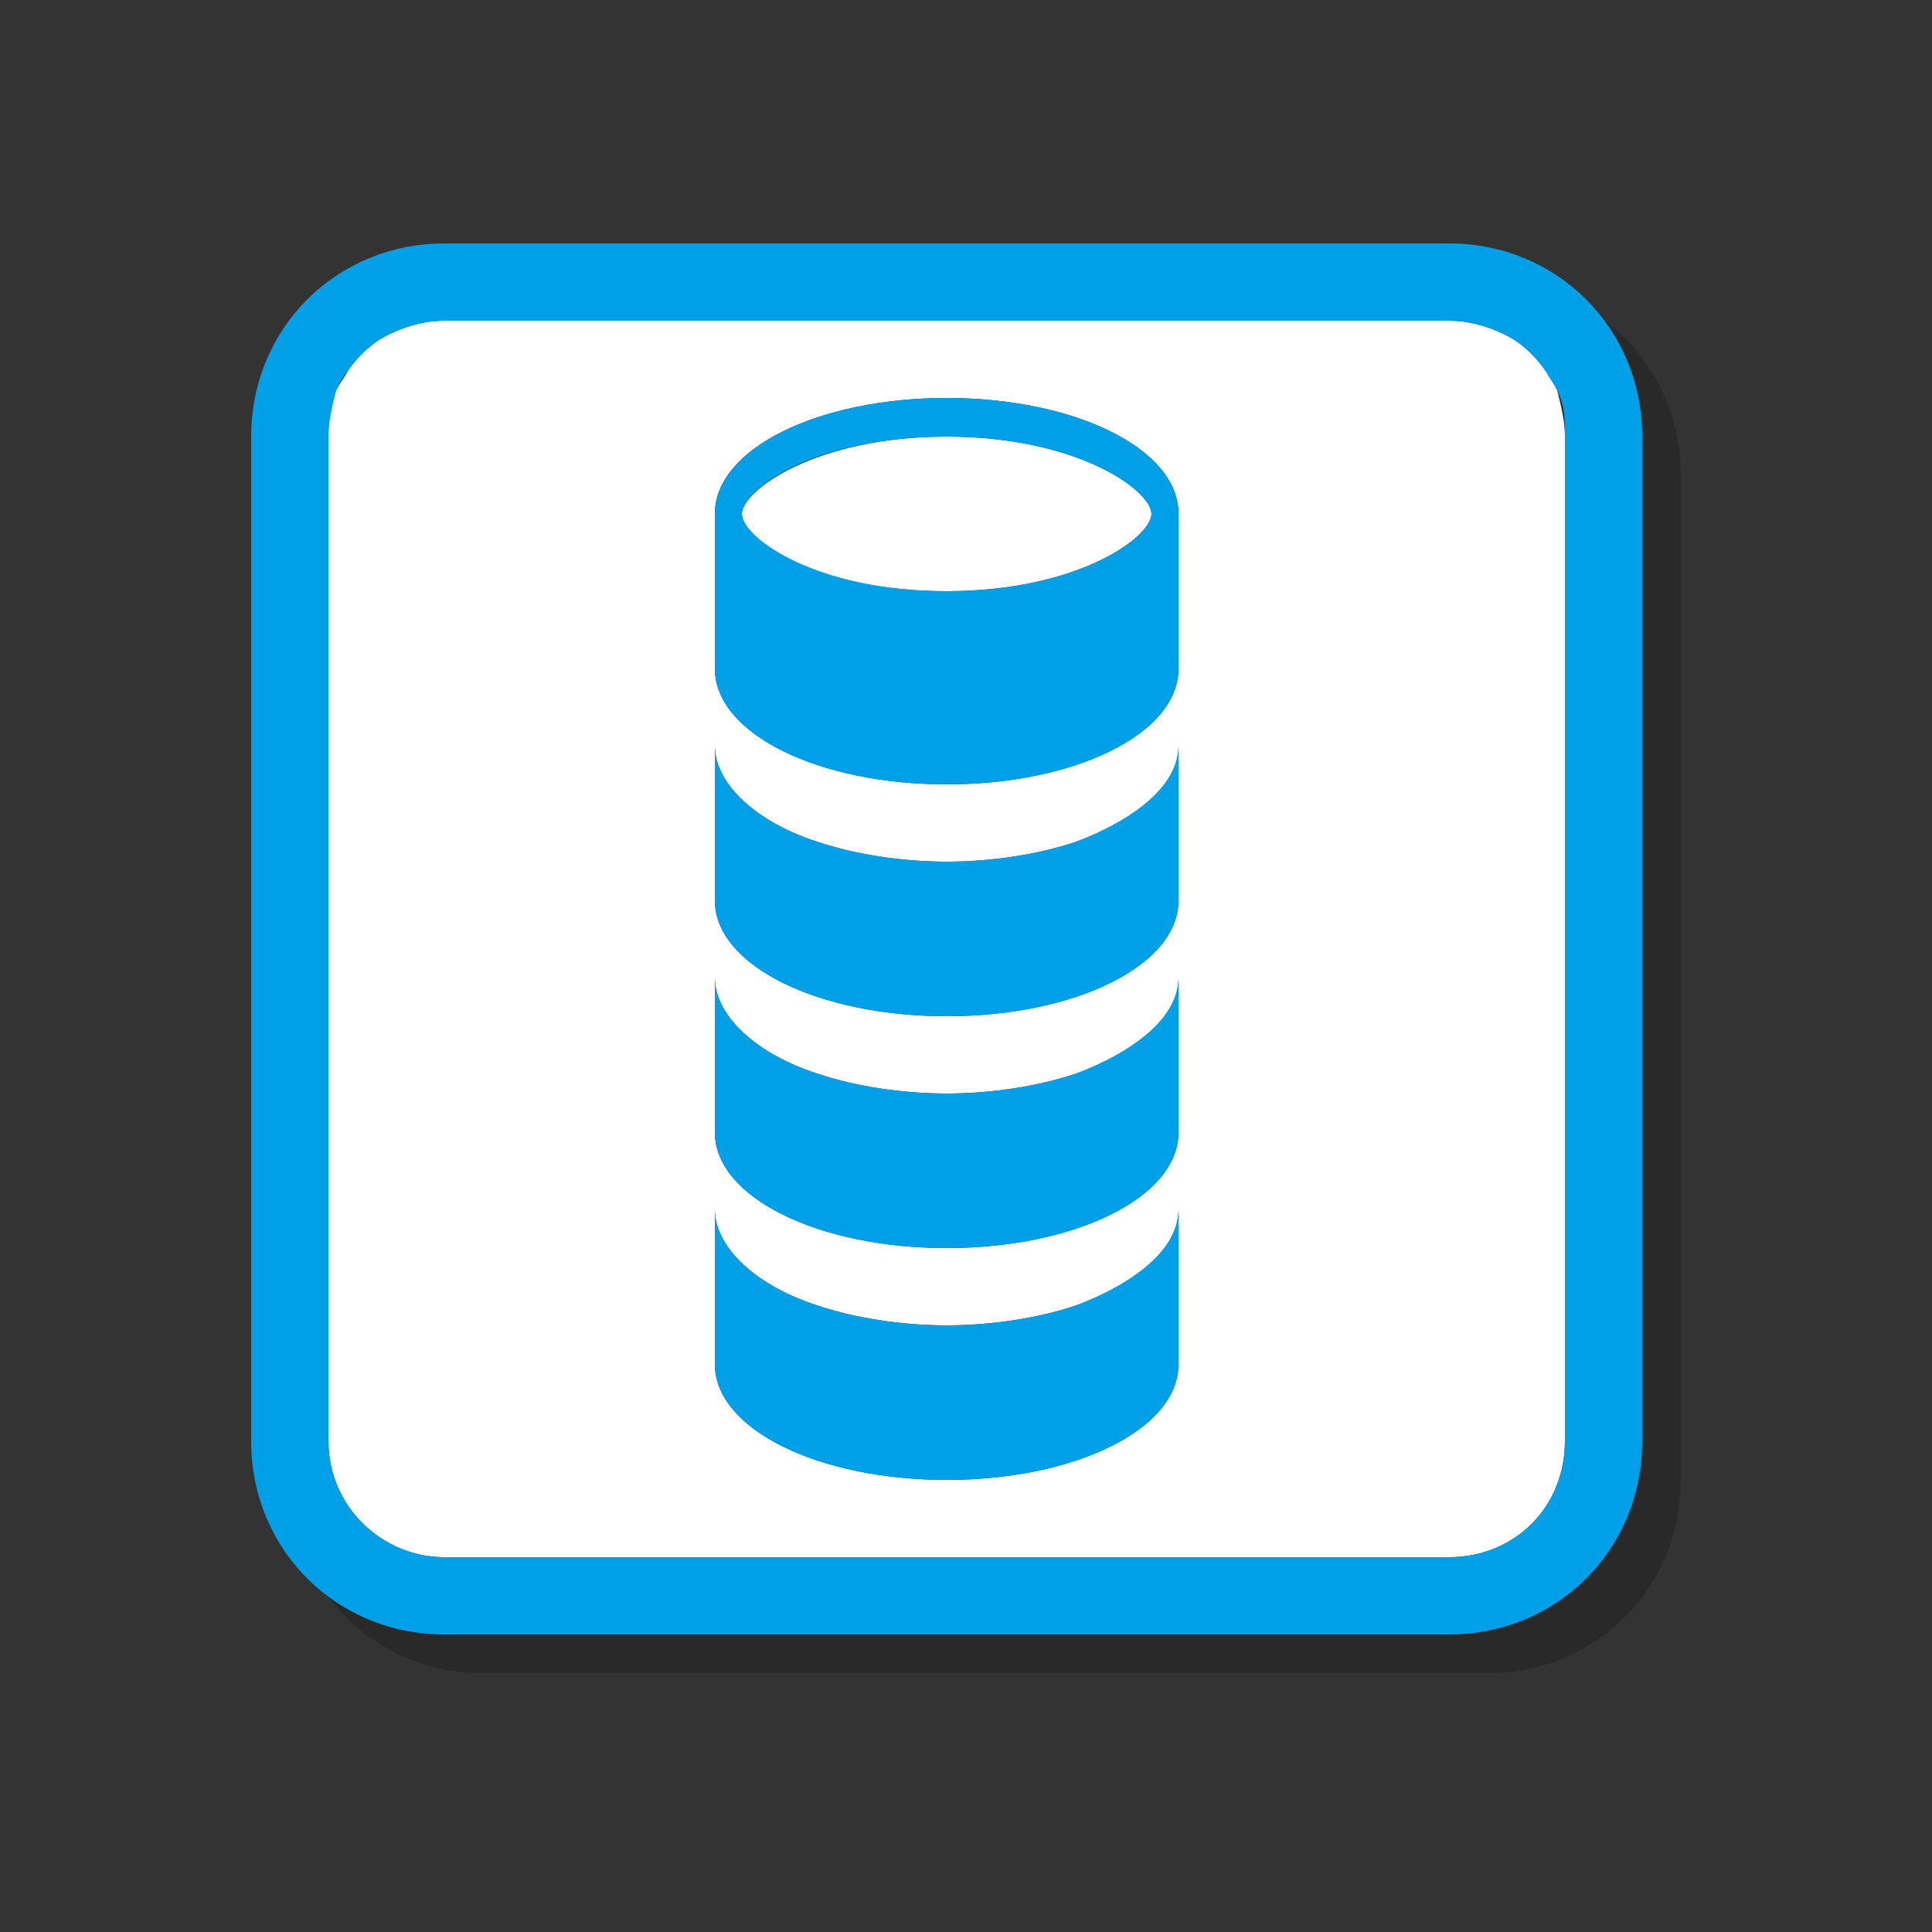 <?xml version="1.0" encoding="utf-8"?>
<!-- Generator: Adobe Illustrator 21.0.2, SVG Export Plug-In . SVG Version: 6.00 Build 0)  -->
<svg version="1.1" id="图层_1" xmlns="http://www.w3.org/2000/svg" xmlns:xlink="http://www.w3.org/1999/xlink" x="0px" y="0px"
	 viewBox="0 0 50 50" style="enable-background:new 0 0 50 50;" xml:space="preserve">
<rect x="0" y="0" width="50" height="50" fill="#333333" stroke="none"/>
<style type="text/css">
	
	.st0{opacity:0.2;}
	.st1{fill:#FFFFFF;}
	.st2{fill:#00A0E9;}
</style>
<g>
	<g class="st0">
		<path d="M25.5,12.3c-3.4,0-5.3,1.4-5.3,2s1.8,2,5.3,2c3.4,0,5.3-1.4,5.3-2S28.9,12.3,25.5,12.3z"/>
		<path d="M41,10.6c-0.2-0.3-0.5-0.6-0.8-0.8c-0.5-0.3-1.1-0.5-1.7-0.5h-26c-0.6,0-1.2,0.2-1.7,0.5c-0.3,0.2-0.6,0.5-0.8,0.8
			c-0.1,0.2-0.2,0.3-0.3,0.5c-0.2,0.4-0.2,0.8-0.2,1.2v26c0,1.7,1.4,3,3,3h26c1.7,0,3-1.3,3-3v-26c0-0.4-0.1-0.8-0.2-1.2
			C41.2,10.9,41.1,10.7,41,10.6z M31.5,36.3c0,1.7-2.7,3-6,3s-6-1.3-6-3v-4c0,1,1.1,2,2.7,2.5c0.9,0.3,2.1,0.5,3.3,0.5
			c1.2,0,2.4-0.2,3.3-0.5c1.6-0.5,2.7-1.5,2.7-2.5V36.3z M31.5,30.3c0,1.7-2.7,3-6,3s-6-1.3-6-3v-4c0,1,1.1,2,2.7,2.5
			c0.9,0.3,2.1,0.5,3.3,0.5c1.2,0,2.4-0.2,3.3-0.5c1.6-0.5,2.7-1.5,2.7-2.5V30.3z M31.5,24.3c0,1.7-2.7,3-6,3s-6-1.3-6-3v-4
			c0,1,1.1,2,2.7,2.5c0.9,0.3,2.1,0.5,3.3,0.5c1.2,0,2.4-0.2,3.3-0.5c1.6-0.5,2.7-1.5,2.7-2.5V24.3z M31.5,18.3c0,1.7-2.7,3-6,3
			s-6-1.3-6-3v-4c0-1.7,2.7-3,6-3s6,1.3,6,3V18.3z"/>
		<path d="M38.5,7.3h-26c-2.8,0-5,2.2-5,5v26c0,2.8,2.2,5,5,5h26c2.8,0,5-2.2,5-5v-26C43.5,9.5,41.3,7.3,38.5,7.3z M41.5,38.3
			c0,1.7-1.3,3-3,3h-26c-1.6,0-3-1.3-3-3v-26c0-0.4,0.1-0.8,0.2-1.2c0.1-0.2,0.2-0.3,0.3-0.5c0.2-0.3,0.5-0.6,0.8-0.8
			c0.5-0.3,1.1-0.5,1.7-0.5h26c0.6,0,1.2,0.2,1.7,0.5c0.3,0.2,0.6,0.5,0.8,0.8c0.1,0.2,0.2,0.3,0.3,0.5c0.2,0.4,0.2,0.8,0.2,1.2
			V38.3z"/>
		<path d="M25.5,11.3c-3.3,0-6,1.3-6,3v4c0,1.7,2.7,3,6,3s6-1.3,6-3v-4C31.5,12.6,28.8,11.3,25.5,11.3z M25.5,16.3
			c-3.4,0-5.3-1.4-5.3-2s1.8-2,5.3-2c3.4,0,5.3,1.4,5.3,2S28.9,16.3,25.5,16.3z"/>
		<path d="M28.8,22.8c-0.9,0.3-2.1,0.5-3.3,0.5c-1.2,0-2.4-0.2-3.3-0.5c-1.6-0.5-2.7-1.5-2.7-2.5v4c0,1.7,2.7,3,6,3s6-1.3,6-3v-4
			C31.5,21.3,30.4,22.2,28.8,22.8z"/>
		<path d="M28.8,28.8c-0.9,0.3-2.1,0.5-3.3,0.5c-1.2,0-2.4-0.2-3.3-0.5c-1.6-0.5-2.7-1.5-2.7-2.5v4c0,1.7,2.7,3,6,3s6-1.3,6-3v-4
			C31.5,27.3,30.4,28.2,28.8,28.8z"/>
		<path d="M28.8,34.8c-0.9,0.3-2.1,0.5-3.3,0.5c-1.2,0-2.4-0.2-3.3-0.5c-1.6-0.5-2.7-1.5-2.7-2.5v4c0,1.7,2.7,3,6,3s6-1.3,6-3v-4
			C31.5,33.3,30.4,34.2,28.8,34.8z"/>
	</g>
	<g>
		<g>
			<path class="st1" d="M24.5,11.3c-3.4,0-5.3,1.4-5.3,2s1.8,2,5.3,2c3.4,0,5.3-1.4,5.3-2S27.9,11.3,24.5,11.3z"/>
			<path class="st1" d="M40,9.6c-0.2-0.3-0.5-0.6-0.8-0.8c-0.5-0.3-1.1-0.5-1.7-0.5h-26c-0.6,0-1.2,0.2-1.7,0.5C9.5,9,9.2,9.3,9,9.6
				c-0.1,0.2-0.2,0.3-0.3,0.5c-0.2,0.4-0.2,0.8-0.2,1.2v26c0,1.7,1.4,3,3,3h26c1.7,0,3-1.3,3-3v-26c0-0.4-0.1-0.8-0.2-1.2
				C40.2,9.9,40.1,9.7,40,9.6z M30.5,35.3c0,1.7-2.7,3-6,3s-6-1.3-6-3v-4c0,1,1.1,2,2.7,2.5c0.9,0.3,2.1,0.5,3.3,0.5
				c1.2,0,2.4-0.2,3.3-0.5c1.6-0.5,2.7-1.5,2.7-2.5V35.3z M30.5,29.3c0,1.7-2.7,3-6,3s-6-1.3-6-3v-4c0,1,1.1,2,2.7,2.5
				c0.9,0.3,2.1,0.5,3.3,0.5c1.2,0,2.4-0.2,3.3-0.5c1.6-0.5,2.7-1.5,2.7-2.5V29.3z M30.5,23.3c0,1.7-2.7,3-6,3s-6-1.3-6-3v-4
				c0,1,1.1,2,2.7,2.5c0.9,0.3,2.1,0.5,3.3,0.5c1.2,0,2.4-0.2,3.3-0.5c1.6-0.5,2.7-1.5,2.7-2.5V23.3z M30.5,17.3c0,1.7-2.7,3-6,3
				s-6-1.3-6-3v-4c0-1.7,2.7-3,6-3s6,1.3,6,3V17.3z"/>
			<g>
				<path class="st2" d="M37.5,6.3h-26c-2.8,0-5,2.2-5,5v26c0,2.8,2.2,5,5,5h26c2.8,0,5-2.2,5-5v-26C42.5,8.5,40.3,6.3,37.5,6.3z
					 M40.5,37.3c0,1.7-1.3,3-3,3h-26c-1.6,0-3-1.3-3-3v-26c0-0.4,0.1-0.8,0.2-1.2C8.8,9.9,8.9,9.7,9,9.6C9.2,9.3,9.5,9,9.8,8.8
					c0.5-0.3,1.1-0.5,1.7-0.5h26c0.6,0,1.2,0.2,1.7,0.5C39.5,9,39.8,9.3,40,9.6c0.1,0.2,0.2,0.3,0.3,0.5c0.2,0.4,0.2,0.8,0.2,1.2
					V37.3z"/>
			</g>
			<g>
				<path class="st2" d="M24.5,10.3c-3.3,0-6,1.3-6,3v4c0,1.7,2.7,3,6,3s6-1.3,6-3v-4C30.5,11.6,27.8,10.3,24.5,10.3z M24.5,15.3
					c-3.4,0-5.3-1.4-5.3-2s1.8-2,5.3-2c3.4,0,5.3,1.4,5.3,2S27.9,15.3,24.5,15.3z"/>
			</g>
			<g>
				<path class="st2" d="M27.8,21.8c-0.9,0.3-2.1,0.5-3.3,0.5c-1.2,0-2.4-0.2-3.3-0.5c-1.6-0.5-2.7-1.5-2.7-2.5v4c0,1.7,2.7,3,6,3
					s6-1.3,6-3v-4C30.5,20.3,29.4,21.2,27.8,21.8z"/>
			</g>
			<g>
				<path class="st2" d="M27.8,27.8c-0.9,0.3-2.1,0.5-3.3,0.5c-1.2,0-2.4-0.2-3.3-0.5c-1.6-0.5-2.7-1.5-2.7-2.5v4c0,1.7,2.7,3,6,3
					s6-1.3,6-3v-4C30.5,26.3,29.4,27.2,27.8,27.8z"/>
			</g>
			<g>
				<path class="st2" d="M27.8,33.8c-0.9,0.3-2.1,0.5-3.3,0.5c-1.2,0-2.4-0.2-3.3-0.5c-1.6-0.5-2.7-1.5-2.7-2.5v4c0,1.7,2.7,3,6,3
					s6-1.3,6-3v-4C30.5,32.3,29.4,33.2,27.8,33.8z"/>
			</g>
		</g>
	</g>
</g>
</svg>
